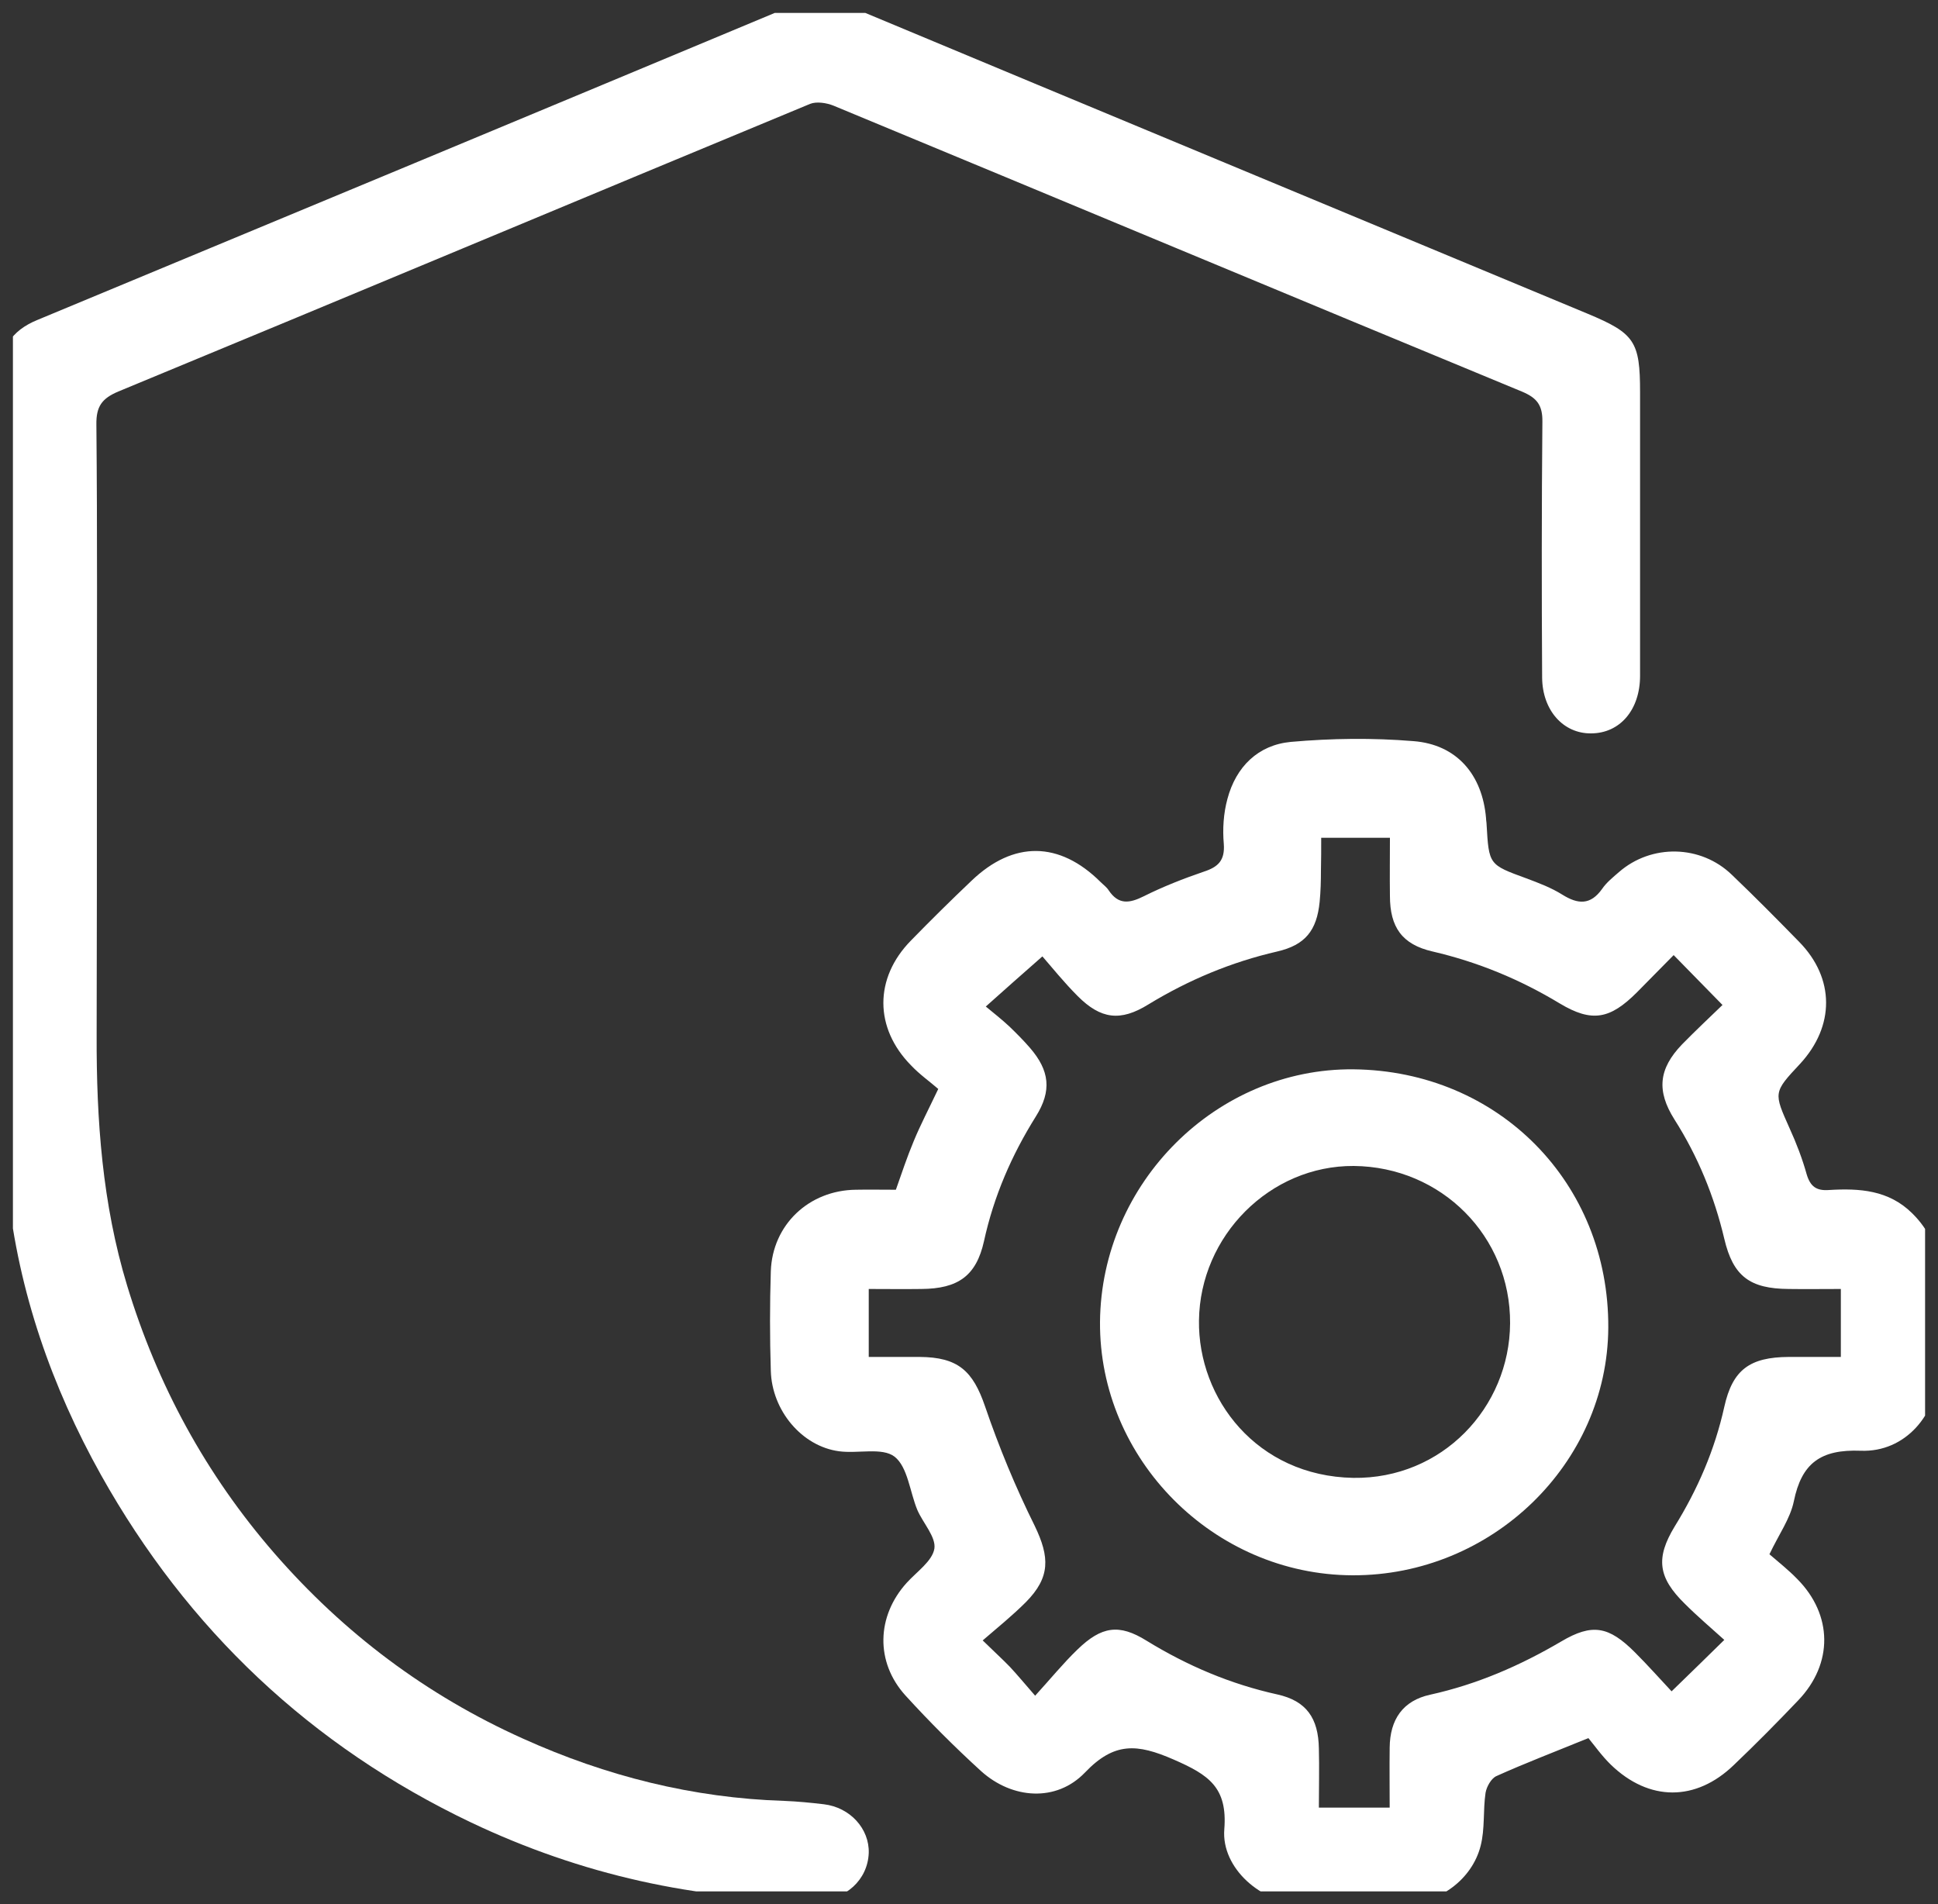 <svg width="75" height="73.691" viewBox="0 0 75 73.691" fill="none" xmlns="http://www.w3.org/2000/svg" xmlns:xlink="http://www.w3.org/1999/xlink">
	<rect x="0" y="0" width="75" height="73.691" fill="#333333" stroke="none"/>
	<desc>
			Created with Pixso.
	</desc>
	<defs>
		<clipPath id="clip128_7002">
			<rect id="_Слой_1" rx="0" width="74" height="72.691" transform="translate(0.5 0.5)" fill="white" fill-opacity="0"/>
		</clipPath>
	</defs>
	<rect id="_Слой_1" rx="0" width="74" height="72.691" transform="translate(0.5 0.5)" fill="#FFFFFF" fill-opacity="0"/>
	<g clip-path="url(#clip128_7002)">
		<path id="Vector" d="M68.47 60.14C68.83 60.45 69.21 60.75 69.55 61.1C70.93 62.49 70.95 64.38 69.59 65.8C68.78 66.65 67.95 67.49 67.1 68.3C65.63 69.72 63.82 69.72 62.34 68.29C61.99 67.95 61.71 67.55 61.47 67.26C60.15 67.8 59.02 68.23 57.91 68.73C57.71 68.82 57.53 69.14 57.49 69.38C57.39 70.06 57.47 70.77 57.3 71.43C56.97 72.73 55.7 73.66 54.35 73.67C53.02 73.69 51.69 73.69 50.36 73.67C48.83 73.65 47.26 72.3 47.38 70.79C47.51 69.16 46.77 68.68 45.42 68.09C44 67.47 43.12 67.41 41.99 68.59C40.88 69.75 39.17 69.62 37.97 68.54C36.95 67.61 35.97 66.63 35.04 65.61C33.87 64.32 33.92 62.54 35.09 61.25C35.48 60.82 36.08 60.41 36.16 59.93C36.23 59.48 35.72 58.94 35.5 58.43C35.21 57.73 35.13 56.77 34.62 56.37C34.14 56 33.2 56.26 32.47 56.16C31.04 55.97 29.87 54.59 29.83 53.04C29.79 51.76 29.79 50.48 29.83 49.2C29.89 47.39 31.31 46.06 33.12 46.04C33.61 46.03 34.09 46.04 34.67 46.04C34.89 45.42 35.1 44.78 35.36 44.16C35.62 43.53 35.94 42.92 36.31 42.14C35.99 41.86 35.59 41.58 35.26 41.23C33.83 39.78 33.83 37.85 35.25 36.4C36.02 35.61 36.8 34.84 37.6 34.08C39.22 32.53 41 32.55 42.59 34.13C42.7 34.24 42.83 34.33 42.91 34.46C43.29 35.02 43.71 34.96 44.27 34.68C45.01 34.31 45.8 34 46.59 33.73C47.14 33.55 47.41 33.3 47.36 32.65C47.31 32.08 47.35 31.47 47.5 30.92C47.83 29.67 48.69 28.83 49.95 28.71C51.52 28.57 53.12 28.55 54.7 28.68C56.38 28.81 57.37 29.98 57.51 31.67C57.51 31.75 57.53 31.83 57.53 31.9C57.62 33.47 57.62 33.46 59.07 33.99C59.55 34.17 60.03 34.35 60.46 34.62C61.07 35 61.55 35.03 62 34.4C62.17 34.15 62.42 33.95 62.65 33.75C63.91 32.65 65.82 32.69 67.02 33.85C67.91 34.7 68.77 35.57 69.63 36.45C71.01 37.86 71.01 39.71 69.66 41.17C68.62 42.28 68.64 42.28 69.26 43.67C69.52 44.24 69.75 44.84 69.92 45.45C70.06 45.91 70.29 46.09 70.79 46.05C71.96 45.98 73.09 46.05 74 46.95C74.65 47.59 75 48.35 75 49.26C75 50.52 75 51.77 75 53.02C74.99 54.73 73.73 56.21 72.01 56.14C70.46 56.08 69.72 56.62 69.42 58.1C69.28 58.77 68.84 59.38 68.48 60.14L68.47 60.14ZM66.73 63.46C66.21 62.99 65.69 62.55 65.2 62.06C64.16 61.04 64.07 60.29 64.81 59.07C65.7 57.63 66.36 56.11 66.73 54.44C67.05 53 67.72 52.52 69.22 52.51C69.9 52.51 70.57 52.51 71.24 52.51L71.24 49.88C70.54 49.88 69.88 49.89 69.22 49.88C67.72 49.87 67.07 49.39 66.73 47.94C66.34 46.29 65.71 44.75 64.8 43.32C64.1 42.21 64.19 41.36 65.09 40.42C65.6 39.9 66.14 39.39 66.66 38.89C66 38.22 65.4 37.6 64.77 36.96C64.28 37.45 63.82 37.93 63.35 38.4C62.31 39.44 61.61 39.58 60.36 38.83C58.82 37.9 57.2 37.23 55.44 36.82C54.26 36.55 53.79 35.88 53.79 34.67C53.78 33.92 53.79 33.16 53.79 32.42L51.13 32.42C51.13 32.86 51.13 33.27 51.12 33.68C51.12 34.08 51.11 34.49 51.07 34.9C50.96 36.01 50.51 36.57 49.43 36.82C47.65 37.23 46 37.92 44.44 38.87C43.36 39.54 42.6 39.44 41.71 38.55C41.17 38.01 40.69 37.41 40.34 37.01C39.53 37.72 38.89 38.29 38.15 38.95C38.48 39.22 38.78 39.46 39.06 39.72C39.34 39.99 39.61 40.26 39.86 40.55C40.62 41.43 40.71 42.21 40.09 43.2C39.15 44.7 38.46 46.29 38.08 48.03C37.78 49.38 37.07 49.87 35.66 49.88C34.98 49.89 34.3 49.88 33.62 49.88L33.62 52.51C34.31 52.51 34.95 52.51 35.59 52.51C37.08 52.52 37.65 53.05 38.12 54.42C38.66 56 39.3 57.55 40.04 59.04C40.63 60.26 40.65 61.04 39.7 62C39.18 62.52 38.61 62.98 38.03 63.48C38.49 63.93 38.79 64.2 39.08 64.5C39.37 64.81 39.65 65.15 40.06 65.62C40.67 64.95 41.15 64.36 41.7 63.83C42.63 62.93 43.31 62.83 44.37 63.49C45.95 64.46 47.62 65.17 49.43 65.57C50.56 65.82 51.02 66.49 51.04 67.66C51.06 68.42 51.04 69.17 51.04 69.95L53.78 69.95C53.78 69.15 53.77 68.39 53.78 67.63C53.79 66.54 54.29 65.81 55.35 65.58C57.16 65.18 58.82 64.46 60.42 63.52C61.62 62.81 62.26 62.93 63.27 63.94C63.77 64.44 64.24 64.97 64.69 65.45C65.41 64.75 66.01 64.17 66.73 63.46L66.73 63.46Z" fill="#FFFFFF" fill-opacity="1" fill-rule="nonzero"/>
		<path id="Vector" d="M3.75 29.02C3.75 32.7 3.75 36.39 3.74 40.07C3.73 43.35 3.96 46.59 4.92 49.75C6.09 53.6 7.97 57.06 10.62 60.11C13.31 63.2 16.5 65.6 20.24 67.28C23.45 68.73 26.82 69.58 30.35 69.69C30.86 69.71 31.37 69.76 31.88 69.82C32.9 69.94 33.65 70.77 33.62 71.71C33.58 72.74 32.73 73.53 31.63 73.53C26.94 73.54 22.48 72.54 18.24 70.53C12.03 67.57 7.26 63.06 3.91 57.08C2 53.66 0.72 49.99 0.3 46.06C0.14 44.52 0.02 42.96 0.01 41.4C-0.01 32.48 0.01 23.55 0 14.62C-0.01 13.51 0.42 12.8 1.45 12.38C11.18 8.34 20.91 4.29 30.63 0.23C31.39 -0.09 32.08 -0.08 32.84 0.23C42.37 4.21 51.91 8.17 61.44 12.14C63.26 12.9 63.47 13.21 63.47 15.18C63.47 18.83 63.47 22.49 63.47 26.15C63.47 27.47 62.69 28.38 61.57 28.38C60.51 28.39 59.69 27.5 59.68 26.22C59.66 22.92 59.66 19.62 59.69 16.32C59.7 15.67 59.47 15.39 58.89 15.15C50.01 11.48 41.14 7.77 32.26 4.09C31.99 3.98 31.6 3.92 31.35 4.02C22.42 7.72 13.51 11.46 4.58 15.15C3.94 15.42 3.72 15.73 3.73 16.43C3.77 20.63 3.75 24.82 3.75 29.02L3.75 29.02Z" fill="#FFFFFF" fill-opacity="1" fill-rule="nonzero"/>
		<path id="Vector" d="M52.34 60.96C46.97 60.94 42.53 56.47 42.57 51.15C42.62 45.77 47.08 41.33 52.38 41.38C58 41.44 62.27 45.78 62.24 51.38C62.21 56.64 57.73 60.98 52.34 60.96L52.34 60.96ZM58.44 51.21C58.46 47.84 55.78 45.15 52.39 45.12C49.15 45.1 46.44 47.82 46.4 51.1C46.36 54.13 48.64 57.12 52.37 57.19C55.81 57.24 58.42 54.47 58.44 51.21Z" fill="#FFFFFF" fill-opacity="1" fill-rule="nonzero"/>
	</g>
</svg>
